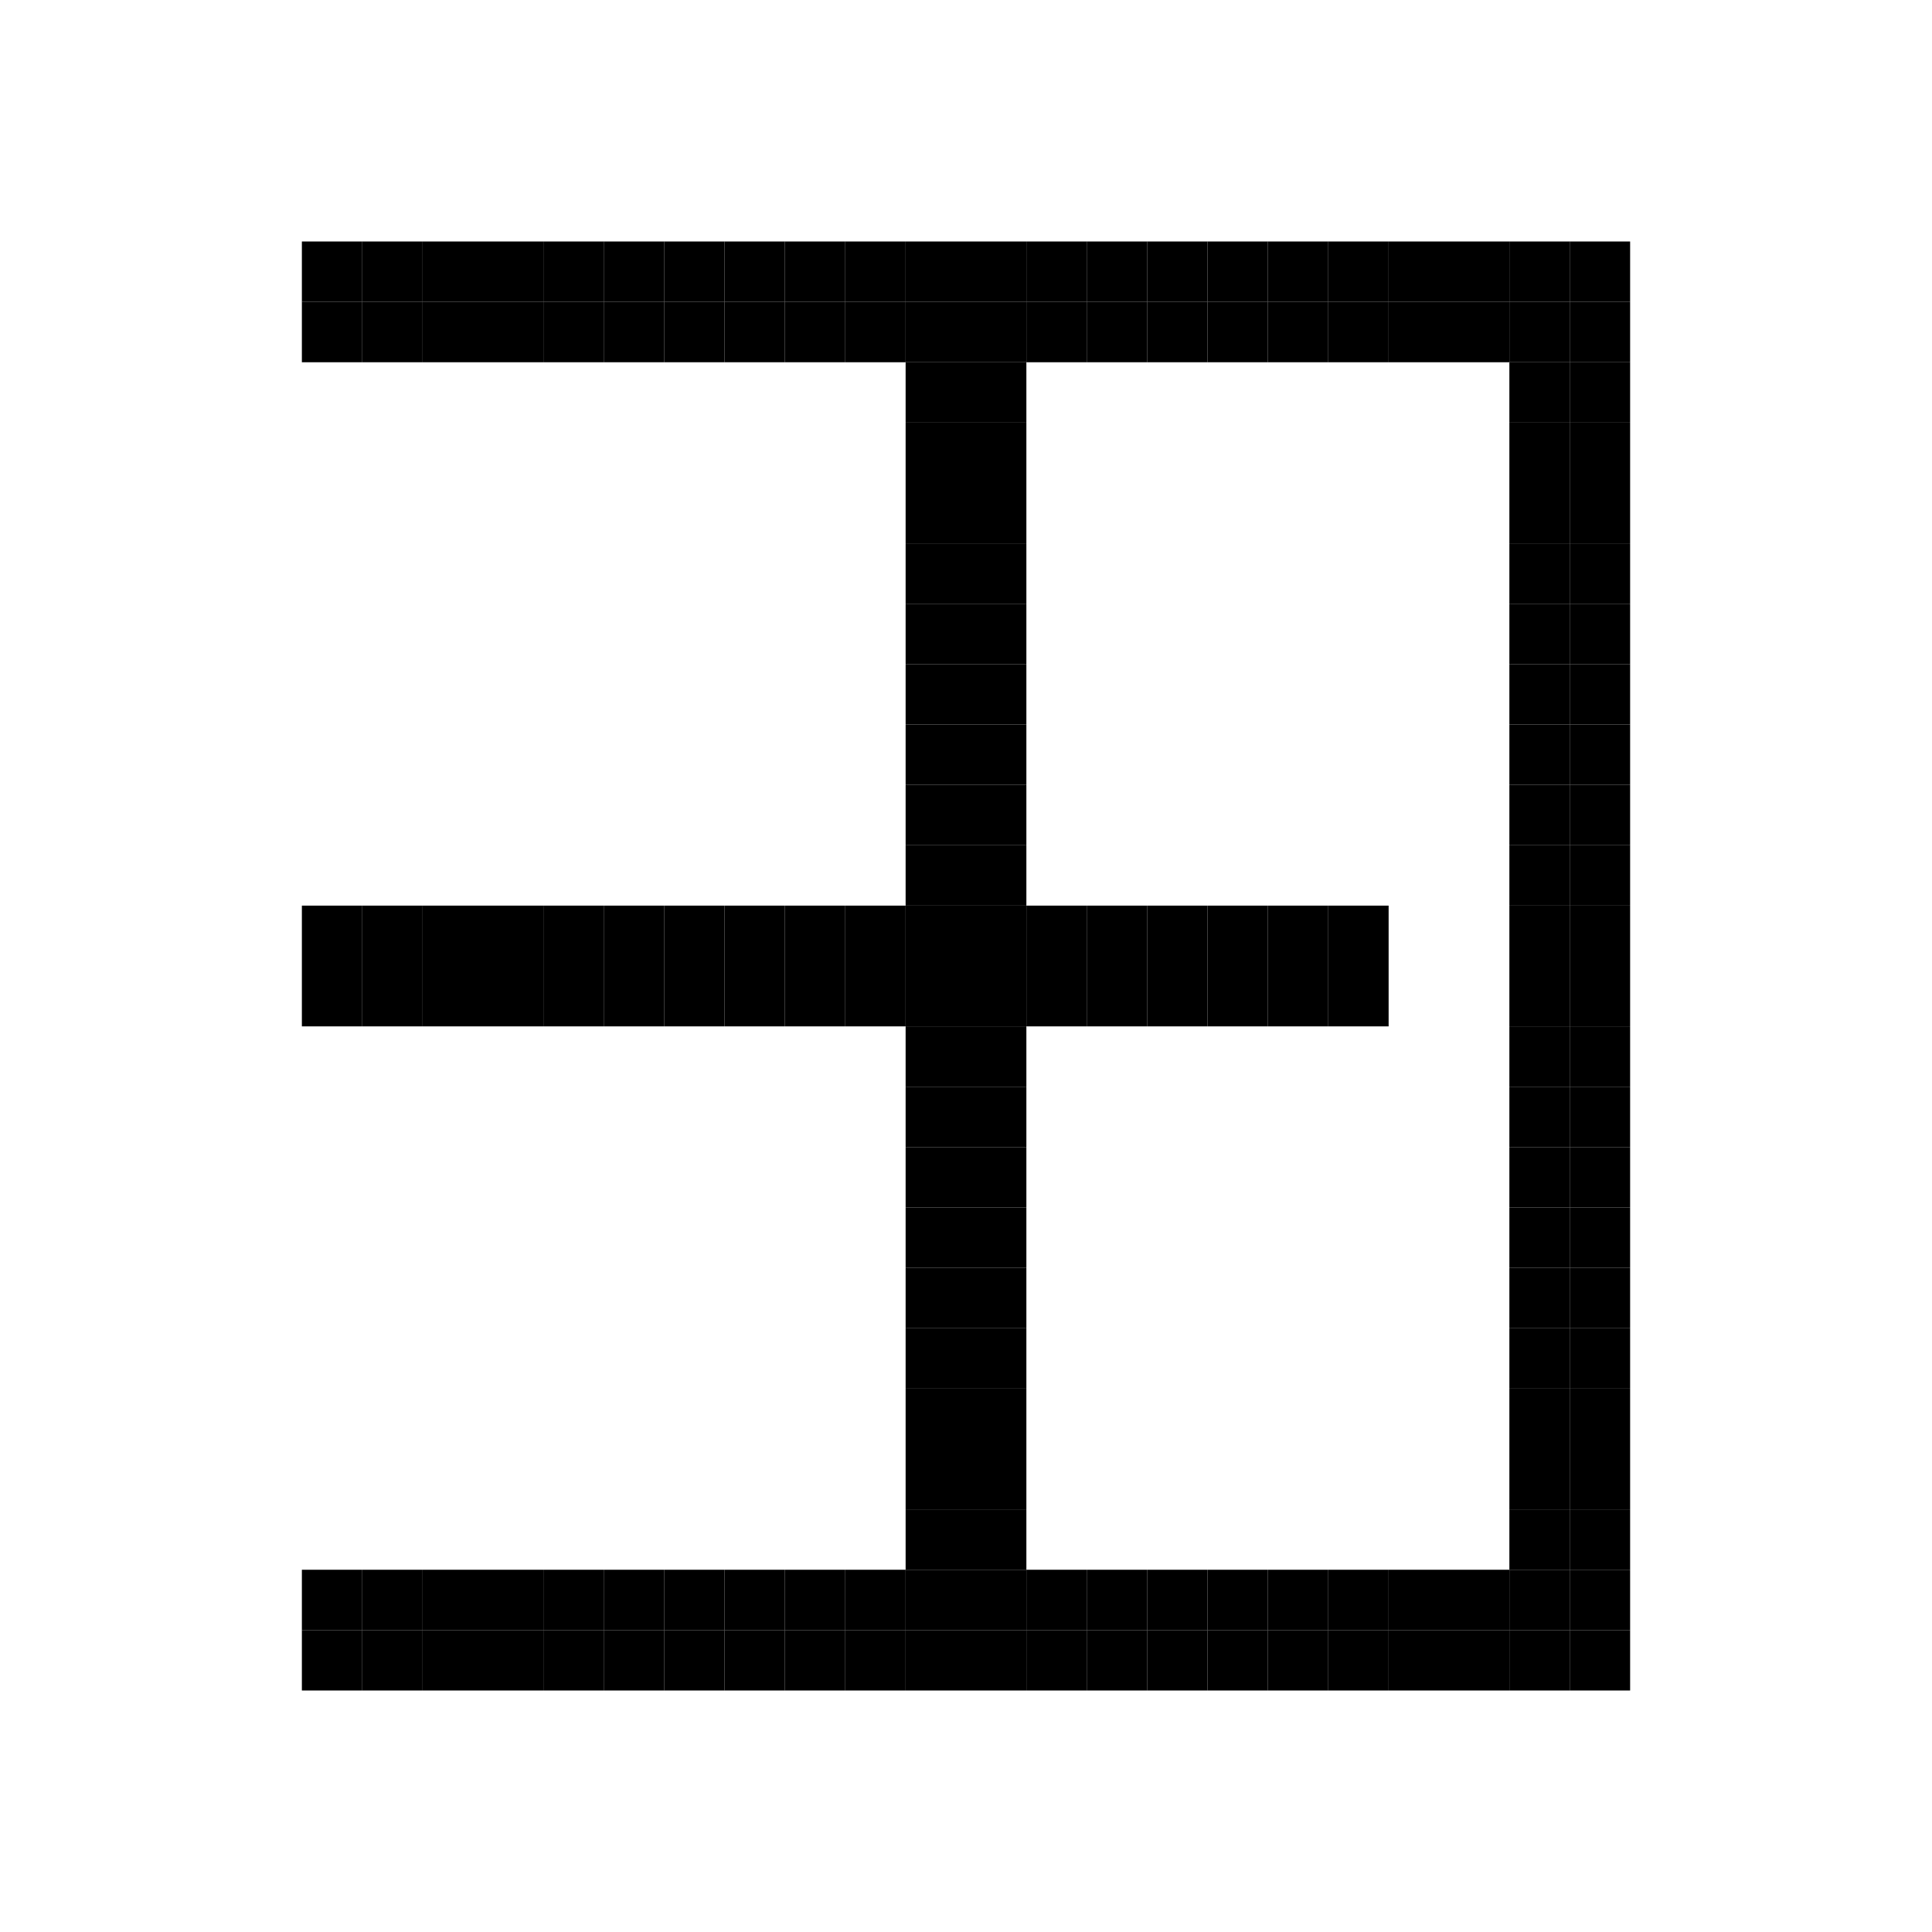 <svg xmlns="http://www.w3.org/2000/svg" viewBox="0 0 32 32"><style>rect{width:1px;height:1px;fill:currentcolor}</style><rect x="5" y="4"/><rect x="6" y="4"/><rect x="7" y="4"/><rect x="8" y="4"/><rect x="9" y="4"/><rect x="10" y="4"/><rect x="11" y="4"/><rect x="12" y="4"/><rect x="13" y="4"/><rect x="14" y="4"/><rect x="15" y="4"/><rect x="16" y="4"/><rect x="17" y="4"/><rect x="18" y="4"/><rect x="19" y="4"/><rect x="20" y="4"/><rect x="21" y="4"/><rect x="22" y="4"/><rect x="23" y="4"/><rect x="24" y="4"/><rect x="25" y="4"/><rect x="26" y="4"/><rect x="5" y="5"/><rect x="6" y="5"/><rect x="7" y="5"/><rect x="8" y="5"/><rect x="9" y="5"/><rect x="10" y="5"/><rect x="11" y="5"/><rect x="12" y="5"/><rect x="13" y="5"/><rect x="14" y="5"/><rect x="15" y="5"/><rect x="16" y="5"/><rect x="17" y="5"/><rect x="18" y="5"/><rect x="19" y="5"/><rect x="20" y="5"/><rect x="21" y="5"/><rect x="22" y="5"/><rect x="23" y="5"/><rect x="24" y="5"/><rect x="25" y="5"/><rect x="26" y="5"/><rect x="15" y="6"/><rect x="16" y="6"/><rect x="25" y="6"/><rect x="26" y="6"/><rect x="15" y="7"/><rect x="16" y="7"/><rect x="25" y="7"/><rect x="26" y="7"/><rect x="15" y="8"/><rect x="16" y="8"/><rect x="25" y="8"/><rect x="26" y="8"/><rect x="15" y="9"/><rect x="16" y="9"/><rect x="25" y="9"/><rect x="26" y="9"/><rect x="15" y="10"/><rect x="16" y="10"/><rect x="25" y="10"/><rect x="26" y="10"/><rect x="15" y="11"/><rect x="16" y="11"/><rect x="25" y="11"/><rect x="26" y="11"/><rect x="15" y="12"/><rect x="16" y="12"/><rect x="25" y="12"/><rect x="26" y="12"/><rect x="15" y="13"/><rect x="16" y="13"/><rect x="25" y="13"/><rect x="26" y="13"/><rect x="15" y="14"/><rect x="16" y="14"/><rect x="25" y="14"/><rect x="26" y="14"/><rect x="5" y="15"/><rect x="6" y="15"/><rect x="7" y="15"/><rect x="8" y="15"/><rect x="9" y="15"/><rect x="10" y="15"/><rect x="11" y="15"/><rect x="12" y="15"/><rect x="13" y="15"/><rect x="14" y="15"/><rect x="15" y="15"/><rect x="16" y="15"/><rect x="17" y="15"/><rect x="18" y="15"/><rect x="19" y="15"/><rect x="20" y="15"/><rect x="21" y="15"/><rect x="22" y="15"/><rect x="25" y="15"/><rect x="26" y="15"/><rect x="5" y="16"/><rect x="6" y="16"/><rect x="7" y="16"/><rect x="8" y="16"/><rect x="9" y="16"/><rect x="10" y="16"/><rect x="11" y="16"/><rect x="12" y="16"/><rect x="13" y="16"/><rect x="14" y="16"/><rect x="15" y="16"/><rect x="16" y="16"/><rect x="17" y="16"/><rect x="18" y="16"/><rect x="19" y="16"/><rect x="20" y="16"/><rect x="21" y="16"/><rect x="22" y="16"/><rect x="25" y="16"/><rect x="26" y="16"/><rect x="15" y="17"/><rect x="16" y="17"/><rect x="25" y="17"/><rect x="26" y="17"/><rect x="15" y="18"/><rect x="16" y="18"/><rect x="25" y="18"/><rect x="26" y="18"/><rect x="15" y="19"/><rect x="16" y="19"/><rect x="25" y="19"/><rect x="26" y="19"/><rect x="15" y="20"/><rect x="16" y="20"/><rect x="25" y="20"/><rect x="26" y="20"/><rect x="15" y="21"/><rect x="16" y="21"/><rect x="25" y="21"/><rect x="26" y="21"/><rect x="15" y="22"/><rect x="16" y="22"/><rect x="25" y="22"/><rect x="26" y="22"/><rect x="15" y="23"/><rect x="16" y="23"/><rect x="25" y="23"/><rect x="26" y="23"/><rect x="15" y="24"/><rect x="16" y="24"/><rect x="25" y="24"/><rect x="26" y="24"/><rect x="15" y="25"/><rect x="16" y="25"/><rect x="25" y="25"/><rect x="26" y="25"/><rect x="5" y="26"/><rect x="6" y="26"/><rect x="7" y="26"/><rect x="8" y="26"/><rect x="9" y="26"/><rect x="10" y="26"/><rect x="11" y="26"/><rect x="12" y="26"/><rect x="13" y="26"/><rect x="14" y="26"/><rect x="15" y="26"/><rect x="16" y="26"/><rect x="17" y="26"/><rect x="18" y="26"/><rect x="19" y="26"/><rect x="20" y="26"/><rect x="21" y="26"/><rect x="22" y="26"/><rect x="23" y="26"/><rect x="24" y="26"/><rect x="25" y="26"/><rect x="26" y="26"/><rect x="5" y="27"/><rect x="6" y="27"/><rect x="7" y="27"/><rect x="8" y="27"/><rect x="9" y="27"/><rect x="10" y="27"/><rect x="11" y="27"/><rect x="12" y="27"/><rect x="13" y="27"/><rect x="14" y="27"/><rect x="15" y="27"/><rect x="16" y="27"/><rect x="17" y="27"/><rect x="18" y="27"/><rect x="19" y="27"/><rect x="20" y="27"/><rect x="21" y="27"/><rect x="22" y="27"/><rect x="23" y="27"/><rect x="24" y="27"/><rect x="25" y="27"/><rect x="26" y="27"/></svg>